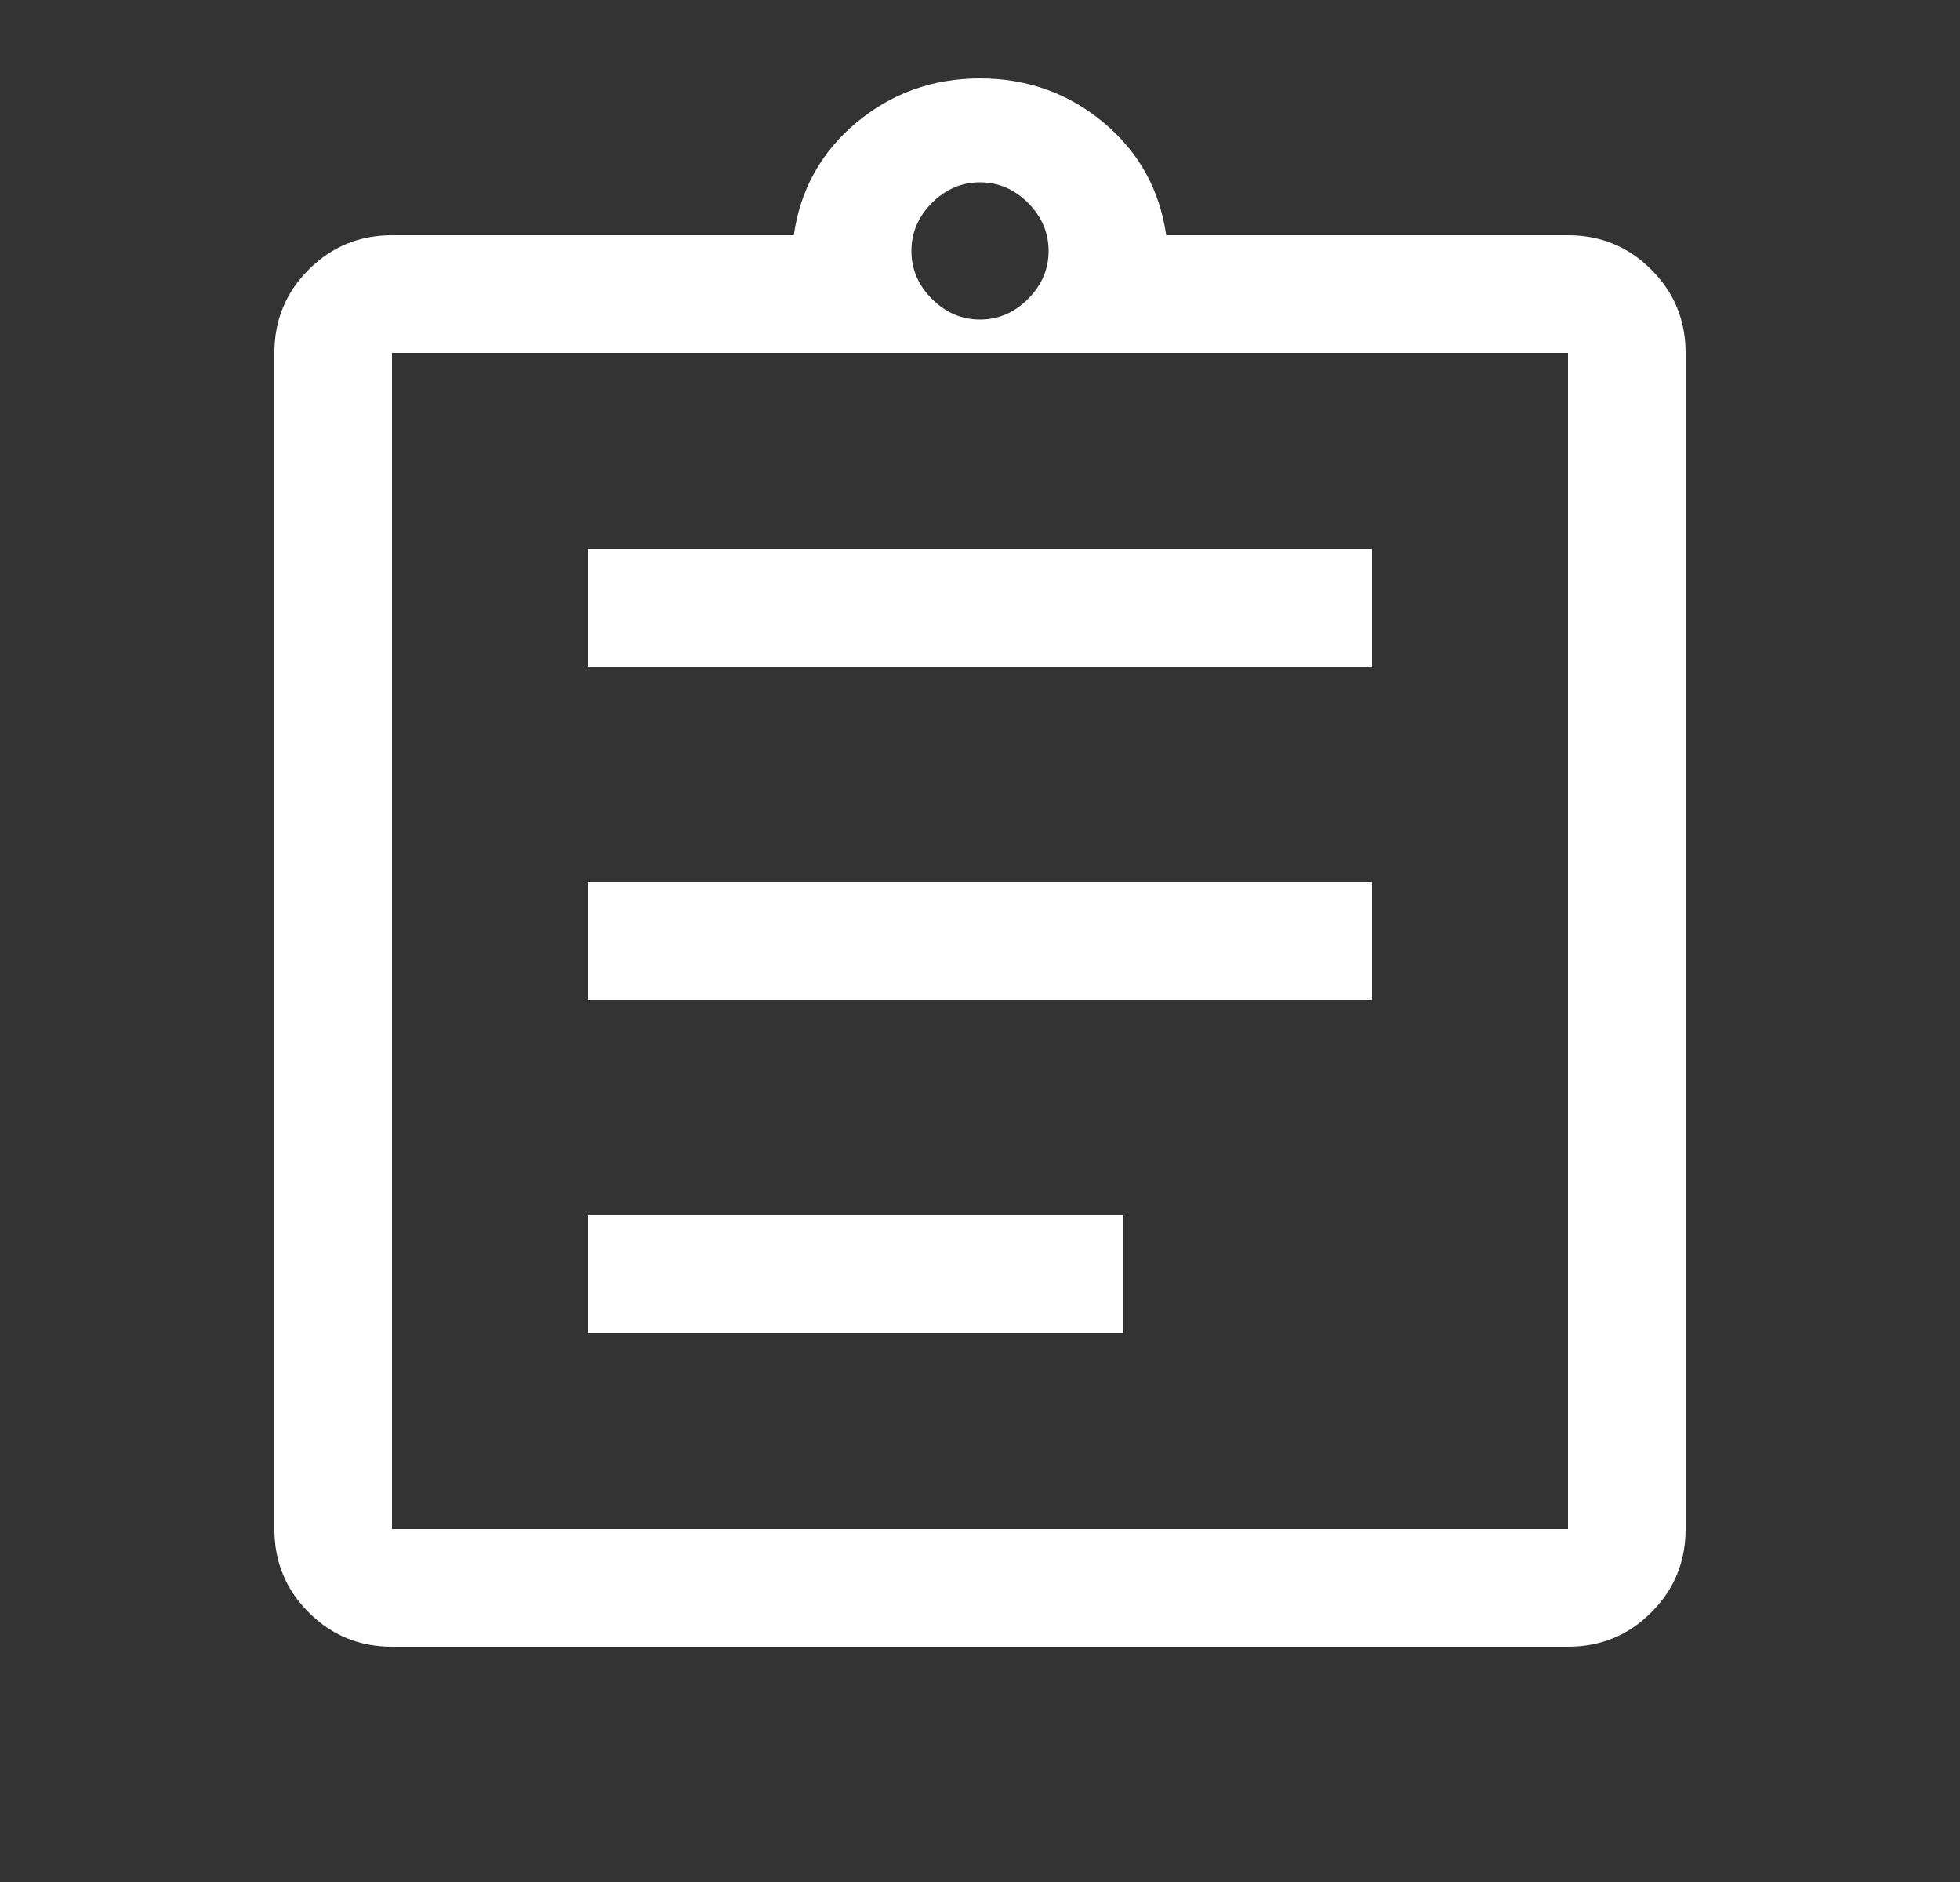 <svg width="25" height="24" viewBox="0 0 25 24" fill="none" xmlns="http://www.w3.org/2000/svg">
<rect x="0" y="0" width="25" height="24" fill="#333333" stroke="none"/>
<path d="M5 21C4.583 21 4.229 20.854 3.938 20.562C3.646 20.271 3.5 19.917 3.5 19.5V4.5C3.5 4.083 3.646 3.729 3.938 3.438C4.229 3.146 4.583 3 5 3H10.125C10.208 2.417 10.475 1.938 10.925 1.562C11.375 1.188 11.9 1 12.5 1C13.1 1 13.625 1.188 14.075 1.562C14.525 1.938 14.792 2.417 14.875 3H20C20.417 3 20.771 3.146 21.062 3.438C21.354 3.729 21.5 4.083 21.5 4.5V19.5C21.5 19.917 21.354 20.271 21.062 20.562C20.771 20.854 20.417 21 20 21H5ZM5 19.5H20V4.5H5V19.5ZM7.5 17H14.325V15.5H7.5V17ZM7.5 12.75H17.5V11.25H7.5V12.75ZM7.5 8.5H17.5V7H7.5V8.5ZM12.5 4.075C12.733 4.075 12.938 3.987 13.113 3.812C13.287 3.638 13.375 3.433 13.375 3.2C13.375 2.967 13.287 2.763 13.113 2.587C12.938 2.413 12.733 2.325 12.5 2.325C12.267 2.325 12.062 2.413 11.887 2.587C11.713 2.763 11.625 2.967 11.625 3.2C11.625 3.433 11.713 3.638 11.887 3.812C12.062 3.987 12.267 4.075 12.5 4.075ZM5 19.5V4.5V19.5Z" fill="white"/>
</svg>
